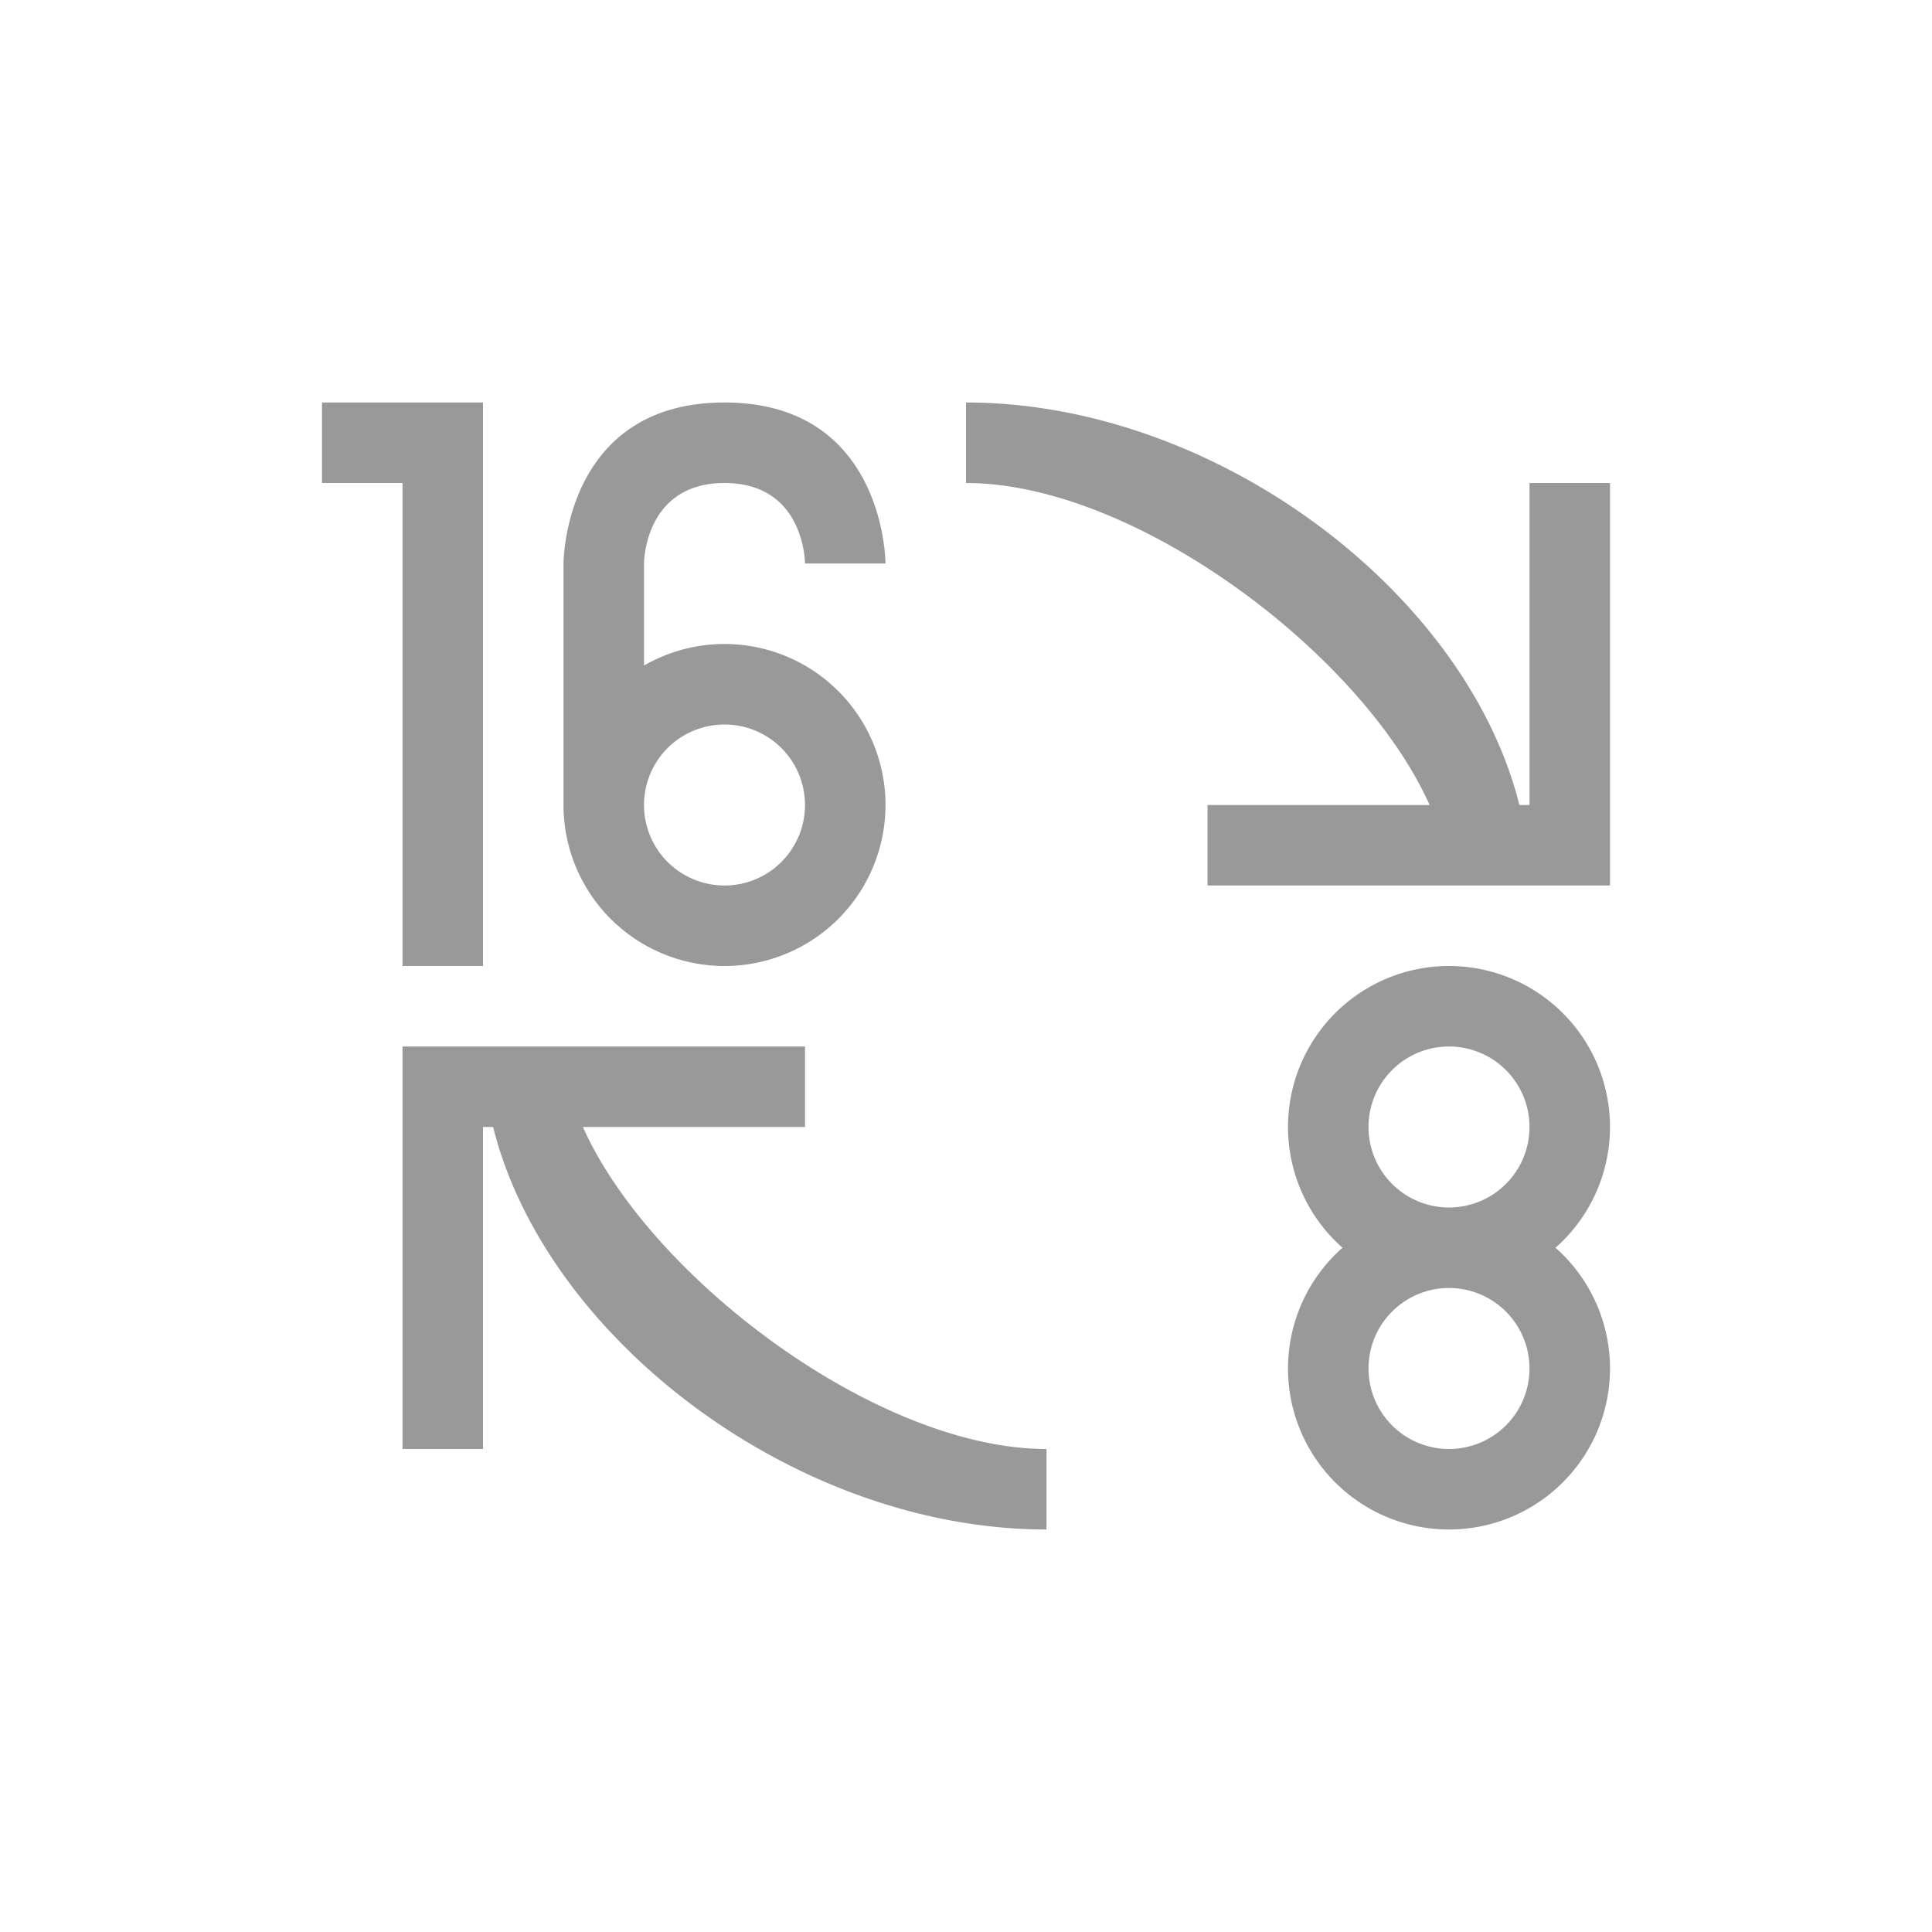 <svg xmlns="http://www.w3.org/2000/svg" width="24" height="24">
 <defs>
  <style id="current-color-scheme" type="text/css">
   .ColorScheme-Text { color:#999999; } .ColorScheme-Highlight { color:#4285f4; }
  </style>
 </defs>
 <path style="fill:currentColor" class="ColorScheme-Text" transform="translate(1,1)" d="M 4,12 V 13 17 H 5 V 13 H 9 V 12 Z M 5,12 C 5,15 8.5,18 12,18 V 17 C 9.5,17 6,14 6,12 Z M 19,10 V 9 5 H 18 V 9 H 14 V 10 Z M 18,10 C 18,7 14.5,4 11,4 V 5 C 13.5,5 17,8 17,10 Z M 8,4 C 6,4 6,6 6,6 V 9 H 7 V 6 C 7,6 7,5 8,5 9,5 9,6 9,6 H 10 C 10,6 10,4 8,4 Z M 8,7 A 2,2 0 0 0 6,9 2,2 0 0 0 8,11 2,2 0 0 0 10,9 2,2 0 0 0 8,7 Z M 8,8 A 1,1 0 0 1 9,9 1,1 0 0 1 8,10 1,1 0 0 1 7,9 1,1 0 0 1 8,8 Z M 3,4 V 5 H 4 V 11 H 5 V 4 Z M 17,14 A 2,2 0 0 0 15,16 2,2 0 0 0 17,18 2,2 0 0 0 19,16 2,2 0 0 0 17,14 Z M 17,15 A 1,1 0 0 1 18,16 1,1 0 0 1 17,17 1,1 0 0 1 16,16 1,1 0 0 1 17,15 Z M 17,11 A 2,2 0 0 0 15,13 2,2 0 0 0 17,15 2,2 0 0 0 19,13 2,2 0 0 0 17,11 Z M 17,12 A 1,1 0 0 1 18,13 1,1 0 0 1 17,14 1,1 0 0 1 16,13 1,1 0 0 1 17,12 Z"/>
</svg>

